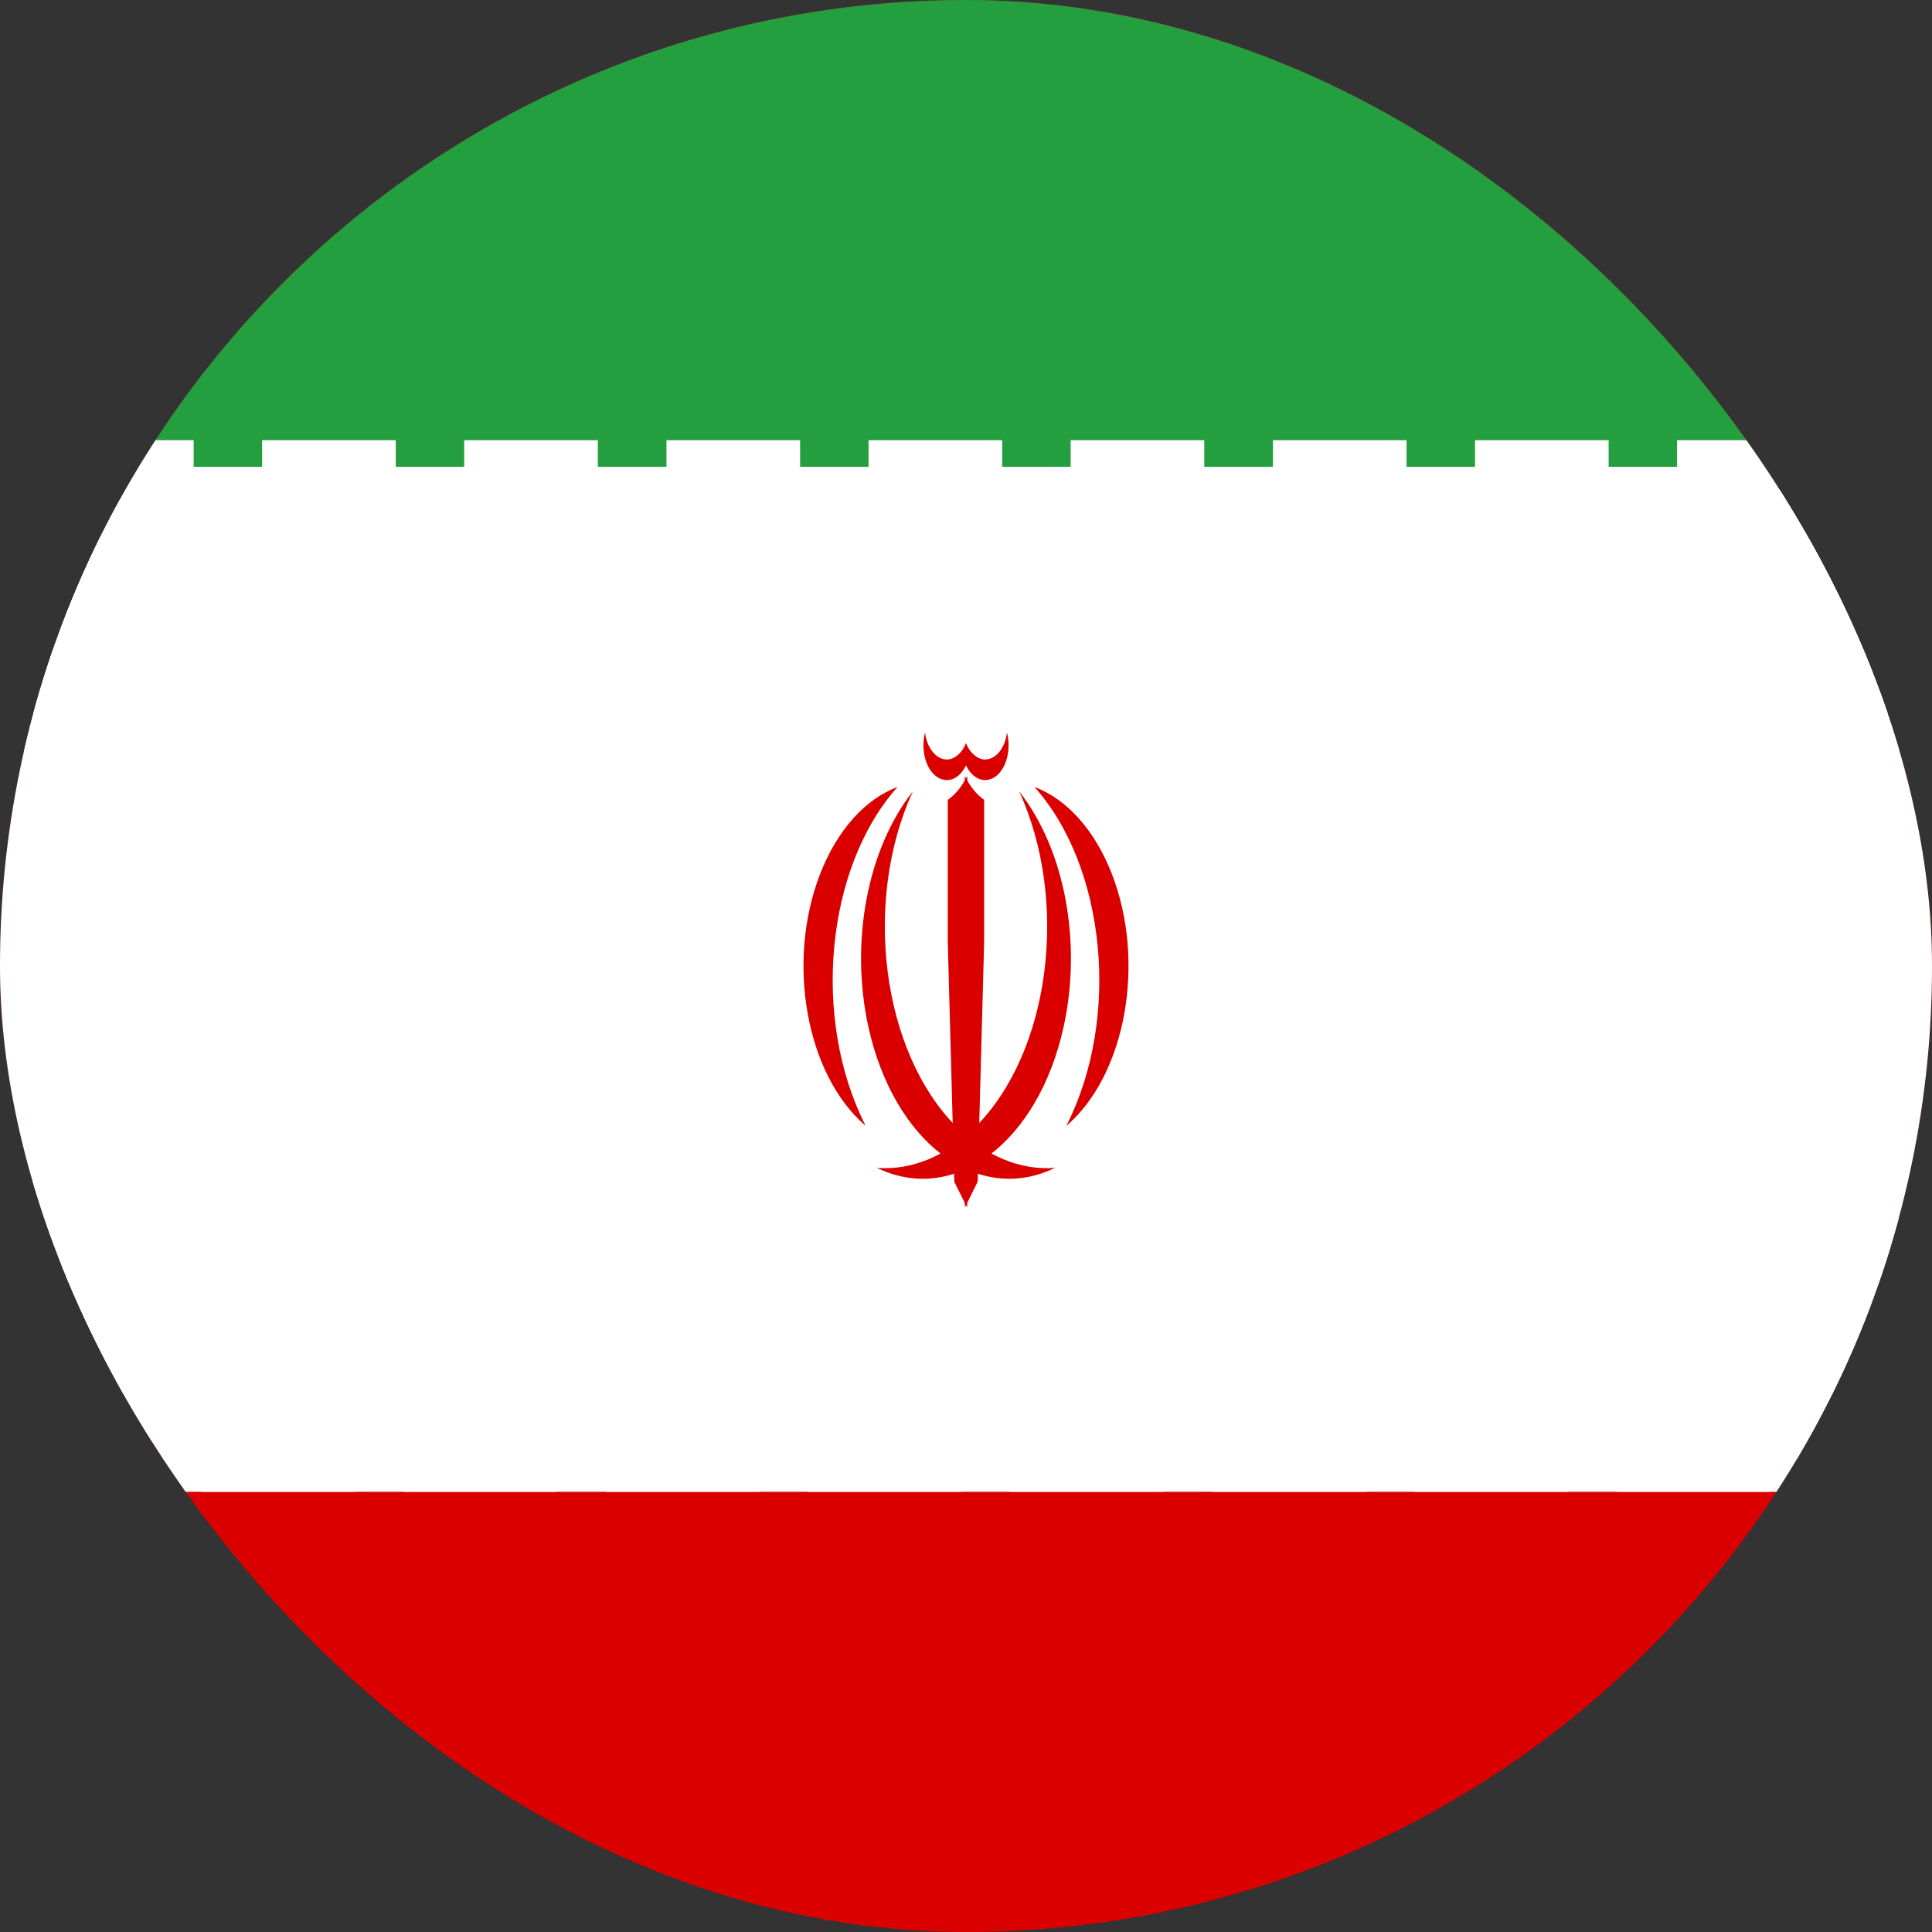 <svg width="30" height="30" viewBox="0 0 30 30" fill="none" xmlns="http://www.w3.org/2000/svg">
<rect x="0" y="0" width="30" height="30" fill="#333333" stroke="none"/>
<g clip-path="url(#clip0_18_3526)">
<path d="M29.997 0H0.003V30H29.997V0Z" fill="#DA0000"/>
<path d="M30 0H0V10H30V0Z" fill="#239F40"/>
<path d="M0.091 8.335V9.42H0.706V8.335M0.427 8.335V9.42" stroke="white" stroke-width="3.33"/>
<path d="M0.091 20.415V21.5H0.706V20.415M0.427 20.5V21.5" stroke="white" stroke-width="3.33"/>
<path d="M0.932 8.5H3.007M1.043 9.5V8.915H1.658V9.415H2.274V8.915H1.883M1.268 9.415H1.436M3.061 9.415H2.613V8.915H3.286M3.229 8.335V9.42H3.844V8.335M3.565 8.335V9.42" stroke="white" stroke-width="3.33"/>
<path d="M0.932 10H2.388M0 10H0.824M2.499 10H3.955" stroke="white" stroke-width="3.33"/>
<path d="M0.932 20H2.388M0 20H0.841M2.499 20H3.955" stroke="white" stroke-width="3.33"/>
<path d="M0.932 20.585H3.007M1.043 21.665V21H1.658V21.5H2.274V21H1.883M1.268 21.5H1.436M3.061 21.5H2.613V21H3.286M3.229 20.415V21.5H3.844V20.415M3.565 20.5V21.5" stroke="white" stroke-width="3.33"/>
<path d="M4.07 8.5H6.145M4.181 9.5V8.915H4.796V9.415H5.415V8.915H5.021M4.406 9.415H4.574M6.199 9.415H5.751V8.915H6.424M6.367 8.335V9.42H6.982V8.335M6.703 8.335V9.42" stroke="white" stroke-width="3.33"/>
<path d="M4.07 10H5.526M5.64 10H7.096" stroke="white" stroke-width="3.33"/>
<path d="M4.07 20H5.526M5.64 20H7.096" stroke="white" stroke-width="3.33"/>
<path d="M4.07 20.585H6.145M4.181 21.665V21H4.796V21.5H5.415V21H5.021M4.406 21.5H4.574M6.199 21.5H5.751V21H6.424M6.367 20.415V21.5H6.982V20.415M6.703 20.5V21.5" stroke="white" stroke-width="3.33"/>
<path d="M7.208 8.5H9.283M7.322 9.5V8.915H7.937V9.415H8.553V8.915H8.159M7.544 9.415H7.712M9.34 9.415H8.893V8.915H9.565M9.508 8.335V9.42H10.123V8.335M9.844 8.335V9.42" stroke="white" stroke-width="3.33"/>
<path d="M7.208 10H8.664M8.778 10H10.234" stroke="white" stroke-width="3.33"/>
<path d="M7.208 20H8.664M8.778 20H10.234" stroke="white" stroke-width="3.33"/>
<path d="M7.208 20.585H9.283M7.322 21.665V21H7.937V21.5H8.553V21H8.159M7.544 21.5H7.712M9.34 21.5H8.893V21H9.565M9.508 20.415V21.5H10.123V20.415M9.844 20.5V21.5" stroke="white" stroke-width="3.33"/>
<path d="M30 10H0V19.965H30V10Z" fill="white"/>
<path d="M10.349 8.5H12.424M10.46 9.5V8.915H11.075V9.415H11.691V8.915H11.3M10.685 9.415H10.853M12.478 9.415H12.03V8.915H12.703M12.646 8.335V9.42H13.261V8.335M12.982 8.335V9.42" stroke="white" stroke-width="3.33"/>
<path d="M10.349 10H11.805M11.916 10H13.372" stroke="white" stroke-width="3.33"/>
<path d="M10.349 20H11.805M11.916 20H13.372" stroke="white" stroke-width="3.33"/>
<path d="M10.349 20.585H12.424M10.46 21.665V21H11.075V21.5H11.691V21H11.3M10.685 21.5H10.853M12.478 21.5H12.03V21H12.703M12.646 20.415V21.5H13.261V20.415M12.982 20.5V21.5" stroke="white" stroke-width="3.33"/>
<path d="M13.487 8.5H15.562M13.598 9.5V8.915H14.213V9.415H14.832V8.915H14.438M13.823 9.415H13.991M15.616 9.415H15.168V8.915H15.841M15.784 8.335V9.42H16.399V8.335M16.12 8.335V9.42" stroke="white" stroke-width="3.33"/>
<path d="M13.487 10H14.943M15.057 10H16.514" stroke="white" stroke-width="3.33"/>
<path d="M13.487 20H14.943M15.057 20H16.514" stroke="white" stroke-width="3.33"/>
<path d="M13.487 20.585H15.562M13.598 21.665V21H14.213V21.5H14.832V21H14.438M13.823 21.5H13.991M15.616 21.5H15.168V21H15.841M15.784 20.415V21.5H16.399V20.415M16.12 20.5V21.5" stroke="white" stroke-width="3.33"/>
<path d="M16.625 8.5H18.7M16.739 9.5V8.915H17.354V9.415H17.97V8.915H17.576M16.961 9.415H17.129M18.757 9.415H18.309V8.915H18.982M18.925 8.335V9.42H19.54V8.335M19.261 8.335V9.42" stroke="white" stroke-width="3.33"/>
<path d="M16.625 10H18.081M18.195 10H19.651" stroke="white" stroke-width="3.33"/>
<path d="M16.625 20H18.081M18.195 20H19.651" stroke="white" stroke-width="3.33"/>
<path d="M16.625 20.585H18.7M16.739 21.665V21H17.354V21.5H17.97V21H17.576M16.961 21.5H17.129M18.757 21.5H18.309V21H18.982M18.925 20.415V21.5H19.54V20.415M19.261 20.5V21.5" stroke="white" stroke-width="3.33"/>
<path d="M19.766 8.5H21.841M19.877 9.5V8.915H20.492V9.415H21.108V8.915H20.717M20.102 9.415H20.27M21.895 9.415H21.447V8.915H22.12M22.063 8.335V9.42H22.678V8.335M22.399 8.335V9.42" stroke="white" stroke-width="3.33"/>
<path d="M19.766 10H21.222M21.333 10H22.789" stroke="white" stroke-width="3.33"/>
<path d="M19.766 20H21.222M21.333 20H22.789" stroke="white" stroke-width="3.33"/>
<path d="M19.766 20.585H21.841M19.877 21.665V21H20.492V21.5H21.108V21H20.717M20.102 21.5H20.27M21.895 21.5H21.447V21H22.12M22.063 20.415V21.5H22.678V20.415M22.399 20.5V21.5" stroke="white" stroke-width="3.33"/>
<path d="M22.904 8.5H24.979M23.015 9.5V8.915H23.63V9.415H24.249V8.915H23.855M23.24 9.415H23.408M25.032 9.415H24.585V8.915H25.258M25.201 8.335V9.42H25.816V8.335M25.537 8.335V9.42" stroke="white" stroke-width="3.33"/>
<path d="M22.904 10H24.36M24.474 10H25.93" stroke="white" stroke-width="3.33"/>
<path d="M22.904 20H24.36M24.474 20H25.93" stroke="white" stroke-width="3.33"/>
<path d="M22.904 20.585H24.979M23.015 21.665V21H23.63V21.5H24.249V21H23.855M23.24 21.5H23.408M25.032 21.5H24.585V21H25.258M25.201 20.415V21.5H25.816V20.415M25.537 20.5V21.5" stroke="white" stroke-width="3.33"/>
<path d="M26.041 8.5H28.117M26.156 9.5V8.915H26.771V9.415H27.387V8.915H26.993M26.378 9.415H26.546M28.174 9.415H27.727V8.915H28.399M28.342 8.335V9.42H28.957V8.335M28.678 8.335V9.42" stroke="white" stroke-width="3.33"/>
<path d="M26.041 10H27.498M27.612 10H29.068" stroke="white" stroke-width="3.33"/>
<path d="M26.041 20H27.498M27.612 20H29.068" stroke="white" stroke-width="3.33"/>
<path d="M26.041 20.585H28.117M26.156 21.665V21H26.771V21.5H27.387V21H26.993M26.378 21.5H26.546M28.174 21.5H27.727V21H28.399M28.342 20.415V21.5H28.957V20.415M28.678 20.5V21.5" stroke="white" stroke-width="3.33"/>
<path d="M29.183 8.5H30M29.294 9.5V8.915H29.909V9.415H30M29.519 9.415H29.687" stroke="white" stroke-width="3.33"/>
<path d="M29.183 10H30" stroke="white" stroke-width="3.33"/>
<path d="M29.183 20.585H29.997M29.294 21.665V21H29.909V21.5H30M29.519 21.5H29.687" stroke="white" stroke-width="3.33"/>
<path d="M13.618 18.135C14.825 18.72 16.123 17.735 16.517 15.94C16.803 14.63 16.534 13.19 15.827 12.29C16.608 14.005 16.305 16.335 15.151 17.495C14.701 17.95 14.162 18.175 13.618 18.135Z" fill="#DA0000"/>
<path d="M16.561 17.48C17.482 16.69 17.798 14.935 17.263 13.565C17.001 12.895 16.571 12.41 16.063 12.22C17.176 13.465 17.401 15.815 16.564 17.47L16.561 17.48Z" fill="#DA0000"/>
<path d="M14.983 18.75L14.855 15L14.983 12.05C15.06 12.21 15.161 12.335 15.282 12.42V14.625L15.181 18.35L14.983 18.75Z" fill="#DA0000"/>
<path d="M14.95 11.815L15 11.885C15.118 12.13 15.343 12.185 15.508 12.015C15.646 11.87 15.696 11.605 15.636 11.375C15.602 11.655 15.42 11.835 15.235 11.785C15.138 11.755 15.05 11.665 15 11.54" fill="#DA0000"/>
<path d="M16.382 18.135C15.175 18.72 13.877 17.735 13.483 15.94C13.197 14.63 13.466 13.19 14.173 12.29C13.392 14.005 13.695 16.335 14.849 17.495C15.299 17.95 15.837 18.175 16.382 18.135Z" fill="#DA0000"/>
<path d="M13.44 17.48C12.518 16.69 12.202 14.935 12.737 13.565C12.999 12.895 13.429 12.41 13.937 12.22C12.824 13.465 12.599 15.815 13.436 17.47L13.44 17.48Z" fill="#DA0000"/>
<path d="M15.017 18.75L15.145 15L15.017 12.05C14.94 12.21 14.839 12.335 14.717 12.42V14.625L14.818 18.35L15.017 18.75Z" fill="#DA0000"/>
<path d="M15.05 11.815L15 11.885C14.882 12.13 14.657 12.185 14.492 12.015C14.354 11.87 14.304 11.605 14.364 11.375C14.398 11.655 14.58 11.835 14.765 11.785C14.862 11.755 14.95 11.665 15 11.54" fill="#DA0000"/>
</g>
<defs>
<clipPath id="clip0_18_3526">
<rect width="30" height="30" rx="15" fill="white"/>
</clipPath>
</defs>
</svg>

